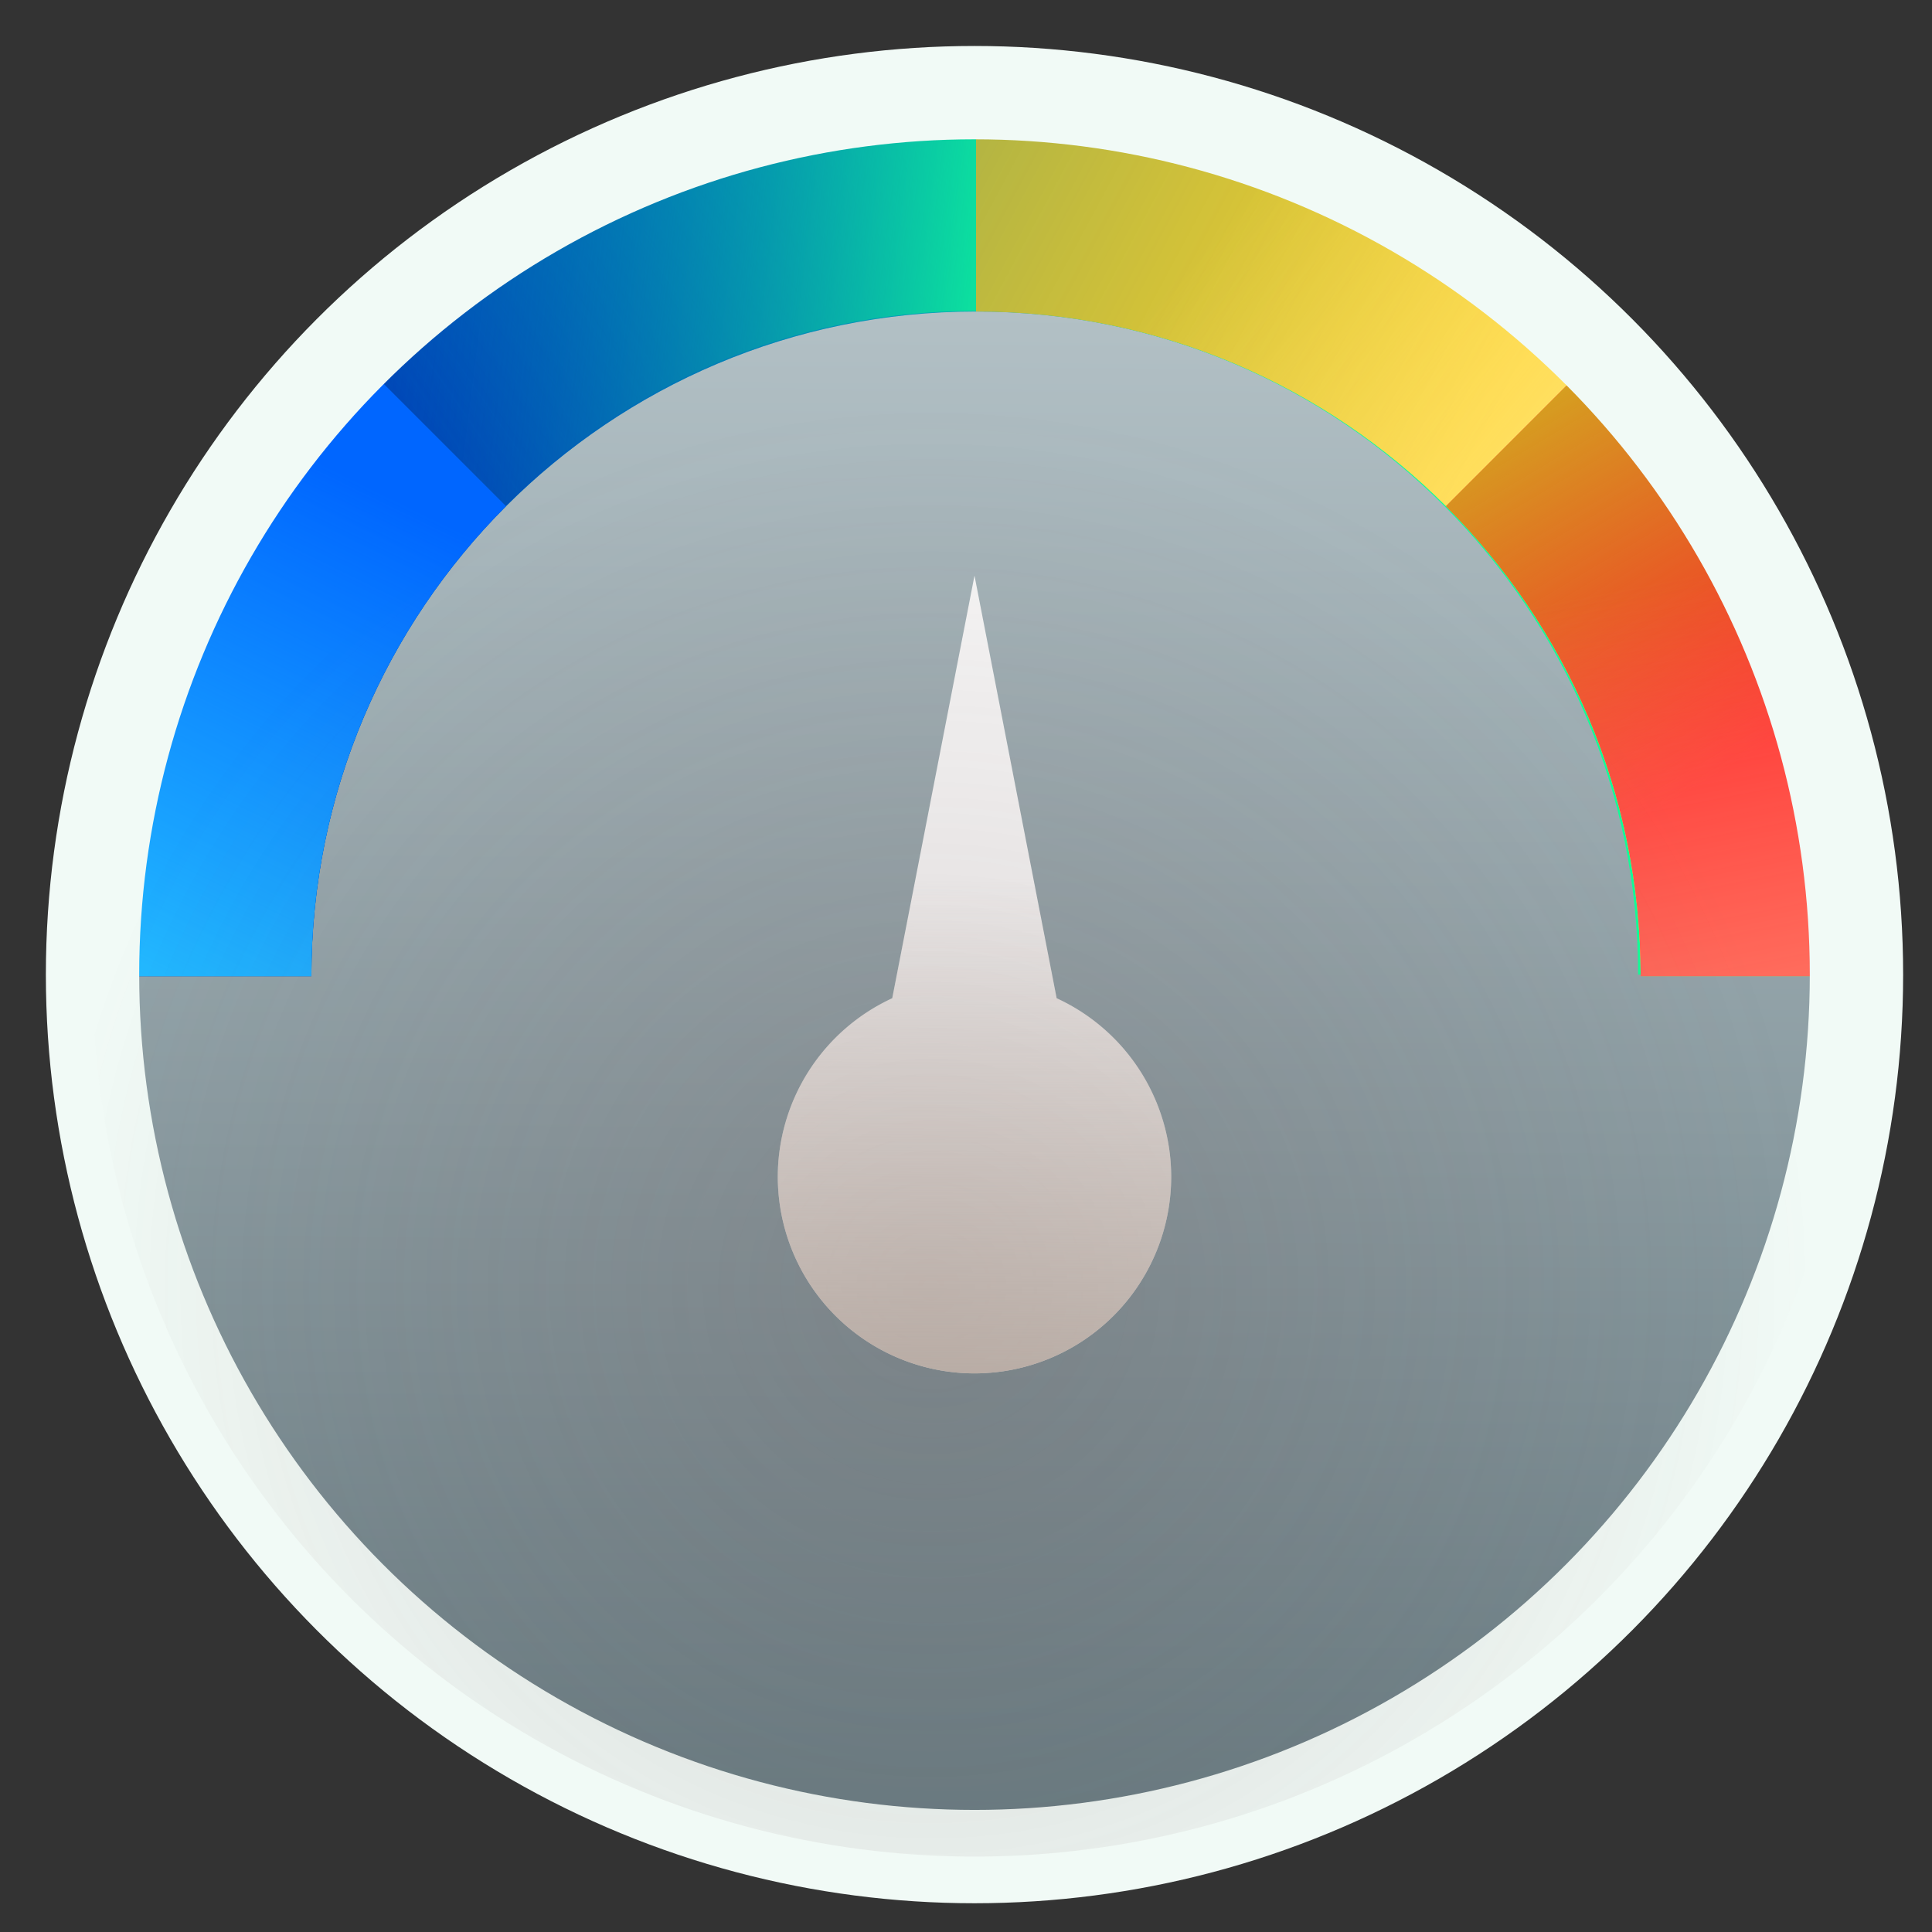 <?xml version="1.0" encoding="UTF-8" standalone="no"?>
<!-- Created with Inkscape (http://www.inkscape.org/) -->

<svg
   xmlns:dc="http://purl.org/dc/elements/1.1/"
   xmlns:cc="http://creativecommons.org/ns#"
   xmlns:rdf="http://www.w3.org/1999/02/22-rdf-syntax-ns#"
   xmlns:svg="http://www.w3.org/2000/svg"
   xmlns="http://www.w3.org/2000/svg"
   xmlns:xlink="http://www.w3.org/1999/xlink"
   xmlns:sodipodi="http://sodipodi.sourceforge.net/DTD/sodipodi-0.dtd"
   xmlns:inkscape="http://www.inkscape.org/namespaces/inkscape"
   width="64"
   height="64"
   viewBox="0 0 16.933 16.933"
   version="1.1"
   id="svg8"
   inkscape:version="0.92.2 (5c3e80d, 2017-08-06)"
   sodipodi:docname="qps.svg">
  <rect x="0" y="0" width="16.933" height="16.933" fill="#333333" stroke="none"/>
  <defs
     id="defs2">
    <linearGradient
       inkscape:collect="always"
       id="linearGradient983">
      <stop
         style="stop-color:#6c5353;stop-opacity:0.225"
         offset="0"
         id="stop979" />
      <stop
         style="stop-color:#6c5353;stop-opacity:0;"
         offset="1"
         id="stop981" />
    </linearGradient>
    <linearGradient
       inkscape:collect="always"
       id="linearGradient973">
      <stop
         style="stop-color:#ac9d93;stop-opacity:1;"
         offset="0"
         id="stop969" />
      <stop
         style="stop-color:#ac9d93;stop-opacity:0;"
         offset="1"
         id="stop971" />
    </linearGradient>
    <linearGradient
       inkscape:collect="always"
       id="linearGradient954">
      <stop
         style="stop-color:#ff9a80;stop-opacity:1;"
         offset="0"
         id="stop950" />
      <stop
         style="stop-color:#ff9a80;stop-opacity:0;"
         offset="1"
         id="stop952" />
    </linearGradient>
    <linearGradient
       inkscape:collect="always"
       id="linearGradient944">
      <stop
         style="stop-color:#ffeb9a;stop-opacity:1;"
         offset="0"
         id="stop940" />
      <stop
         style="stop-color:#ffeb9a;stop-opacity:0;"
         offset="1"
         id="stop942" />
    </linearGradient>
    <linearGradient
       id="linearGradient934"
       inkscape:collect="always">
      <stop
         id="stop930"
         offset="0"
         style="stop-color:#10ff98;stop-opacity:1" />
      <stop
         id="stop932"
         offset="1"
         style="stop-color:#0026b8;stop-opacity:0;" />
    </linearGradient>
    <linearGradient
       inkscape:collect="always"
       id="linearGradient922">
      <stop
         style="stop-color:#2bcfff;stop-opacity:1;"
         offset="0"
         id="stop918" />
      <stop
         style="stop-color:#2bcfff;stop-opacity:0;"
         offset="1"
         id="stop920" />
    </linearGradient>
    <linearGradient
       inkscape:collect="always"
       id="linearGradient912">
      <stop
         style="stop-color:#d3b21f;stop-opacity:1;"
         offset="0"
         id="stop908" />
      <stop
         style="stop-color:#bc9e1c;stop-opacity:0"
         offset="1"
         id="stop910" />
    </linearGradient>
    <linearGradient
       inkscape:collect="always"
       id="linearGradient902">
      <stop
         style="stop-color:#006b7d;stop-opacity:1;"
         offset="0"
         id="stop898" />
      <stop
         style="stop-color:#006b7d;stop-opacity:0;"
         offset="1"
         id="stop900" />
    </linearGradient>
    <linearGradient
       inkscape:collect="always"
       id="linearGradient888">
      <stop
         style="stop-color:#0026b8;stop-opacity:1;"
         offset="0"
         id="stop884" />
      <stop
         style="stop-color:#0026b8;stop-opacity:0;"
         offset="1"
         id="stop886" />
    </linearGradient>
    <linearGradient
       inkscape:collect="always"
       id="linearGradient848">
      <stop
         style="stop-color:#576c73;stop-opacity:1"
         offset="0"
         id="stop844" />
      <stop
         style="stop-color:#b2c0c5;stop-opacity:1"
         offset="1"
         id="stop846" />
    </linearGradient>
    <linearGradient
       inkscape:collect="always"
       xlink:href="#linearGradient848"
       id="linearGradient850"
       x1="8.429"
       y1="299.299"
       x2="8.541"
       y2="282.793"
       gradientUnits="userSpaceOnUse" />
    <linearGradient
       inkscape:collect="always"
       xlink:href="#linearGradient888"
       id="linearGradient890"
       x1="8.781"
       y1="19.285"
       x2="32.281"
       y2="3.07"
       gradientUnits="userSpaceOnUse" />
    <linearGradient
       inkscape:collect="always"
       xlink:href="#linearGradient902"
       id="linearGradient904"
       x1="20.674"
       y1="2.142"
       x2="47.825"
       y2="16.741"
       gradientUnits="userSpaceOnUse" />
    <linearGradient
       inkscape:collect="always"
       xlink:href="#linearGradient912"
       id="linearGradient914"
       x1="47.951"
       y1="12.739"
       x2="55.94"
       y2="26.123"
       gradientUnits="userSpaceOnUse" />
    <linearGradient
       inkscape:collect="always"
       xlink:href="#linearGradient922"
       id="linearGradient924"
       x1="3.066"
       y1="36.957"
       x2="13.076"
       y2="16.527"
       gradientUnits="userSpaceOnUse" />
    <linearGradient
       inkscape:collect="always"
       xlink:href="#linearGradient934"
       id="linearGradient928"
       gradientUnits="userSpaceOnUse"
       x1="29.489"
       y1="7.668"
       x2="51.853"
       y2="4.838"
       gradientTransform="matrix(-0.265,0,0,0.265,17.082,280.067)" />
    <linearGradient
       inkscape:collect="always"
       xlink:href="#linearGradient944"
       id="linearGradient946"
       x1="50.228"
       y1="15.446"
       x2="40.425"
       y2="7.321"
       gradientUnits="userSpaceOnUse" />
    <linearGradient
       inkscape:collect="always"
       xlink:href="#linearGradient954"
       id="linearGradient958"
       x1="59.889"
       y1="41.957"
       x2="55.425"
       y2="19.099"
       gradientUnits="userSpaceOnUse" />
    <linearGradient
       inkscape:collect="always"
       xlink:href="#linearGradient973"
       id="linearGradient975"
       x1="8.565"
       y1="293.711"
       x2="8.612"
       y2="287.758"
       gradientUnits="userSpaceOnUse" />
    <radialGradient
       inkscape:collect="always"
       xlink:href="#linearGradient983"
       id="radialGradient987"
       cx="8.163"
       cy="291.349"
       fx="8.163"
       fy="291.349"
       r="7.73"
       gradientUnits="userSpaceOnUse" />
  </defs>
  <sodipodi:namedview
     id="base"
     pagecolor="#ffffff"
     bordercolor="#666666"
     borderopacity="1.0"
     inkscape:pageopacity="0"
     inkscape:pageshadow="2"
     inkscape:zoom="0.98994949"
     inkscape:cx="6.9282364"
     inkscape:cy="24.627892"
     inkscape:document-units="mm"
     inkscape:current-layer="layer1"
     showgrid="false"
     units="px"
     inkscape:window-width="1360"
     inkscape:window-height="715"
     inkscape:window-x="0"
     inkscape:window-y="24"
     inkscape:window-maximized="1" />
  <g
     inkscape:label="Layer 1"
     inkscape:groupmode="layer"
     id="layer1"
     transform="translate(0,-280.067)">
    <circle
       style="opacity:1;fill:url(#linearGradient850);fill-opacity:1;stroke:none;stroke-width:0.818;stroke-linecap:round;stroke-miterlimit:4;stroke-dasharray:none;stroke-dashoffset:0;stroke-opacity:1"
       id="path826"
       cx="8.541"
       cy="288.609"
       r="7.73" />
    <path
       style="opacity:1;fill:#00b8b8;fill-opacity:1;stroke:none;stroke-width:3.09;stroke-linecap:round;stroke-miterlimit:4;stroke-dasharray:none;stroke-dashoffset:0;stroke-opacity:1"
       d="M 61.496,32.285 C 61.496,16.15 48.416,3.07 32.281,3.07 16.146,3.07 3.066,16.15 3.066,32.285 h 7.232 c 2.14e-4,-12.14 9.842,-21.982 21.982,-21.982 12.14,2.14e-4 21.982,9.842 21.982,21.982 z"
       id="circle833"
       inkscape:connector-curvature="0"
       sodipodi:nodetypes="ccccccc"
       transform="matrix(0.265,0,0,0.265,0,280.067)" />
    <path
       transform="matrix(0.265,0,0,0.265,0,280.067)"
       sodipodi:nodetypes="ccccccc"
       inkscape:connector-curvature="0"
       id="path882"
       d="M 61.496,32.285 C 61.496,16.15 48.416,3.07 32.281,3.07 16.146,3.07 3.066,16.15 3.066,32.285 h 7.232 c 2.14e-4,-12.14 9.842,-21.982 21.982,-21.982 12.14,2.14e-4 21.982,9.842 21.982,21.982 z"
       style="opacity:1;fill:url(#linearGradient890);fill-opacity:1;stroke:none;stroke-width:3.09;stroke-linecap:round;stroke-miterlimit:4;stroke-dasharray:none;stroke-dashoffset:0;stroke-opacity:1" />
    <path
       style="opacity:1;fill:url(#linearGradient928);fill-opacity:1;stroke:none;stroke-width:0.818;stroke-linecap:round;stroke-miterlimit:4;stroke-dasharray:none;stroke-dashoffset:0;stroke-opacity:1"
       d="m 0.811,288.609 c 1.588e-5,-4.269 3.461,-7.73 7.73,-7.73 4.269,2e-5 7.73,3.461 7.73,7.73 h -1.914 c -5.7e-5,-3.212 -2.604,-5.816 -5.816,-5.816 -3.212,6e-5 -5.816,2.604 -5.816,5.816 z"
       id="path926"
       inkscape:connector-curvature="0"
       sodipodi:nodetypes="ccccccc" />
    <path
       transform="matrix(0.265,0,0,0.265,0,280.067)"
       sodipodi:nodetypes="ccccc"
       inkscape:connector-curvature="0"
       id="path840"
       d="M 61.496,32.285 C 61.496,16.15 48.416,3.07 32.281,3.07 v 7.232 c 12.14,2.14e-4 21.982,9.842 21.982,21.982 z"
       style="opacity:1;fill:#ffd42a;fill-opacity:1;stroke:none;stroke-width:3.09;stroke-linecap:round;stroke-miterlimit:4;stroke-dasharray:none;stroke-dashoffset:0;stroke-opacity:1" />
    <path
       style="opacity:0.468;fill:url(#linearGradient904);fill-opacity:1;stroke:none;stroke-width:3.09;stroke-linecap:round;stroke-miterlimit:4;stroke-dasharray:none;stroke-dashoffset:0;stroke-opacity:1"
       d="M 61.496,32.285 C 61.496,16.15 48.416,3.07 32.281,3.07 v 7.232 c 12.14,2.14e-4 21.982,9.842 21.982,21.982 z"
       id="path896"
       inkscape:connector-curvature="0"
       sodipodi:nodetypes="ccccc"
       transform="matrix(0.265,0,0,0.265,0,280.067)" />
    <path
       style="opacity:0.488;fill:url(#linearGradient946);fill-opacity:1;stroke:none;stroke-width:3.09;stroke-linecap:round;stroke-miterlimit:4;stroke-dasharray:none;stroke-dashoffset:0;stroke-opacity:1"
       d="M 61.496,32.285 C 61.496,16.15 48.416,3.07 32.281,3.07 v 7.232 c 12.14,2.14e-4 21.982,9.842 21.982,21.982 z"
       id="path938"
       inkscape:connector-curvature="0"
       sodipodi:nodetypes="ccccc"
       transform="matrix(0.265,0,0,0.265,0,280.067)" />
    <path
       transform="matrix(0.265,0,0,0.265,0,280.067)"
       sodipodi:nodetypes="ccccc"
       inkscape:connector-curvature="0"
       id="path838"
       d="m 61.496,32.285 c -3e-5,-8.067 -3.27,-15.371 -8.557,-20.658 l -5.114,5.114 c 3.978,3.978 6.439,9.474 6.439,15.544 z"
       style="opacity:1;fill:#ff2a2a;fill-opacity:1;stroke:none;stroke-width:3.09;stroke-linecap:round;stroke-miterlimit:4;stroke-dasharray:none;stroke-dashoffset:0;stroke-opacity:1" />
    <path
       style="opacity:1;fill:url(#linearGradient914);fill-opacity:1;stroke:none;stroke-width:3.09;stroke-linecap:round;stroke-miterlimit:4;stroke-dasharray:none;stroke-dashoffset:0;stroke-opacity:1"
       d="m 61.496,32.285 c -3e-5,-8.067 -3.27,-15.371 -8.557,-20.658 l -5.114,5.114 c 3.978,3.978 6.439,9.474 6.439,15.544 z"
       id="path906"
       inkscape:connector-curvature="0"
       sodipodi:nodetypes="ccccc"
       transform="matrix(0.265,0,0,0.265,0,280.067)" />
    <path
       transform="matrix(0.265,0,0,0.265,0,280.067)"
       sodipodi:nodetypes="ccccc"
       inkscape:connector-curvature="0"
       id="path842"
       d="M 11.623,11.627 C 6.336,16.914 3.066,24.218 3.066,32.285 h 7.232 c 1.07e-4,-6.07 2.461,-11.566 6.439,-15.544 z"
       style="opacity:1;fill:#0066ff;fill-opacity:1;stroke:none;stroke-width:3.09;stroke-linecap:round;stroke-miterlimit:4;stroke-dasharray:none;stroke-dashoffset:0;stroke-opacity:1" />
    <path
       style="opacity:1;fill:url(#linearGradient924);fill-opacity:1;stroke:none;stroke-width:3.09;stroke-linecap:round;stroke-miterlimit:4;stroke-dasharray:none;stroke-dashoffset:0;stroke-opacity:1"
       d="M 11.623,11.627 C 6.336,16.914 3.066,24.218 3.066,32.285 h 7.232 c 1.07e-4,-6.07 2.461,-11.566 6.439,-15.544 z"
       id="path916"
       inkscape:connector-curvature="0"
       sodipodi:nodetypes="ccccc"
       transform="matrix(0.265,0,0,0.265,0,280.067)" />
    <path
       style="opacity:1;fill:url(#linearGradient958);fill-opacity:1;stroke:none;stroke-width:3.09;stroke-linecap:round;stroke-miterlimit:4;stroke-dasharray:none;stroke-dashoffset:0;stroke-opacity:1"
       d="m 61.496,32.285 c -3e-5,-8.067 -3.27,-15.371 -8.557,-20.658 l -5.114,5.114 c 3.978,3.978 6.439,9.474 6.439,15.544 z"
       id="path948"
       inkscape:connector-curvature="0"
       sodipodi:nodetypes="ccccc"
       transform="matrix(0.265,0,0,0.265,0,280.067)" />
    <circle
       r="7.73"
       cy="288.609"
       cx="8.541"
       id="circle872"
       style="opacity:1;fill:none;fill-opacity:1;stroke:#f1faf6;stroke-width:0.818;stroke-linecap:round;stroke-miterlimit:4;stroke-dasharray:none;stroke-dashoffset:0;stroke-opacity:1" />
    <path
       style="opacity:1;fill:#f9f9f9;fill-opacity:1;stroke:none;stroke-width:4.233;stroke-linecap:round;stroke-linejoin:round;stroke-miterlimit:4;stroke-dasharray:none;stroke-dashoffset:0;stroke-opacity:1"
       d="m 8.541,285.112 -0.721,3.704 a 1.725,1.725 0 0 0 -1.003,1.564 1.725,1.725 0 0 0 1.724,1.724 1.725,1.725 0 0 0 1.724,-1.724 1.725,1.725 0 0 0 -1.004,-1.564 z"
       id="path960"
       inkscape:connector-curvature="0" />
    <circle
       r="7.73"
       cy="288.609"
       cx="8.541"
       id="circle977"
       style="opacity:1;fill:url(#radialGradient987);fill-opacity:1;stroke:none;stroke-width:0.818;stroke-linecap:round;stroke-miterlimit:4;stroke-dasharray:none;stroke-dashoffset:0;stroke-opacity:1" />
    <path
       inkscape:connector-curvature="0"
       id="path967"
       d="m 8.541,285.112 -0.721,3.704 a 1.725,1.725 0 0 0 -1.003,1.564 1.725,1.725 0 0 0 1.724,1.724 1.725,1.725 0 0 0 1.724,-1.724 1.725,1.725 0 0 0 -1.004,-1.564 z"
       style="opacity:1;fill:url(#linearGradient975);fill-opacity:1;stroke:none;stroke-width:4.233;stroke-linecap:round;stroke-linejoin:round;stroke-miterlimit:4;stroke-dasharray:none;stroke-dashoffset:0;stroke-opacity:1" />
  </g>
</svg>
